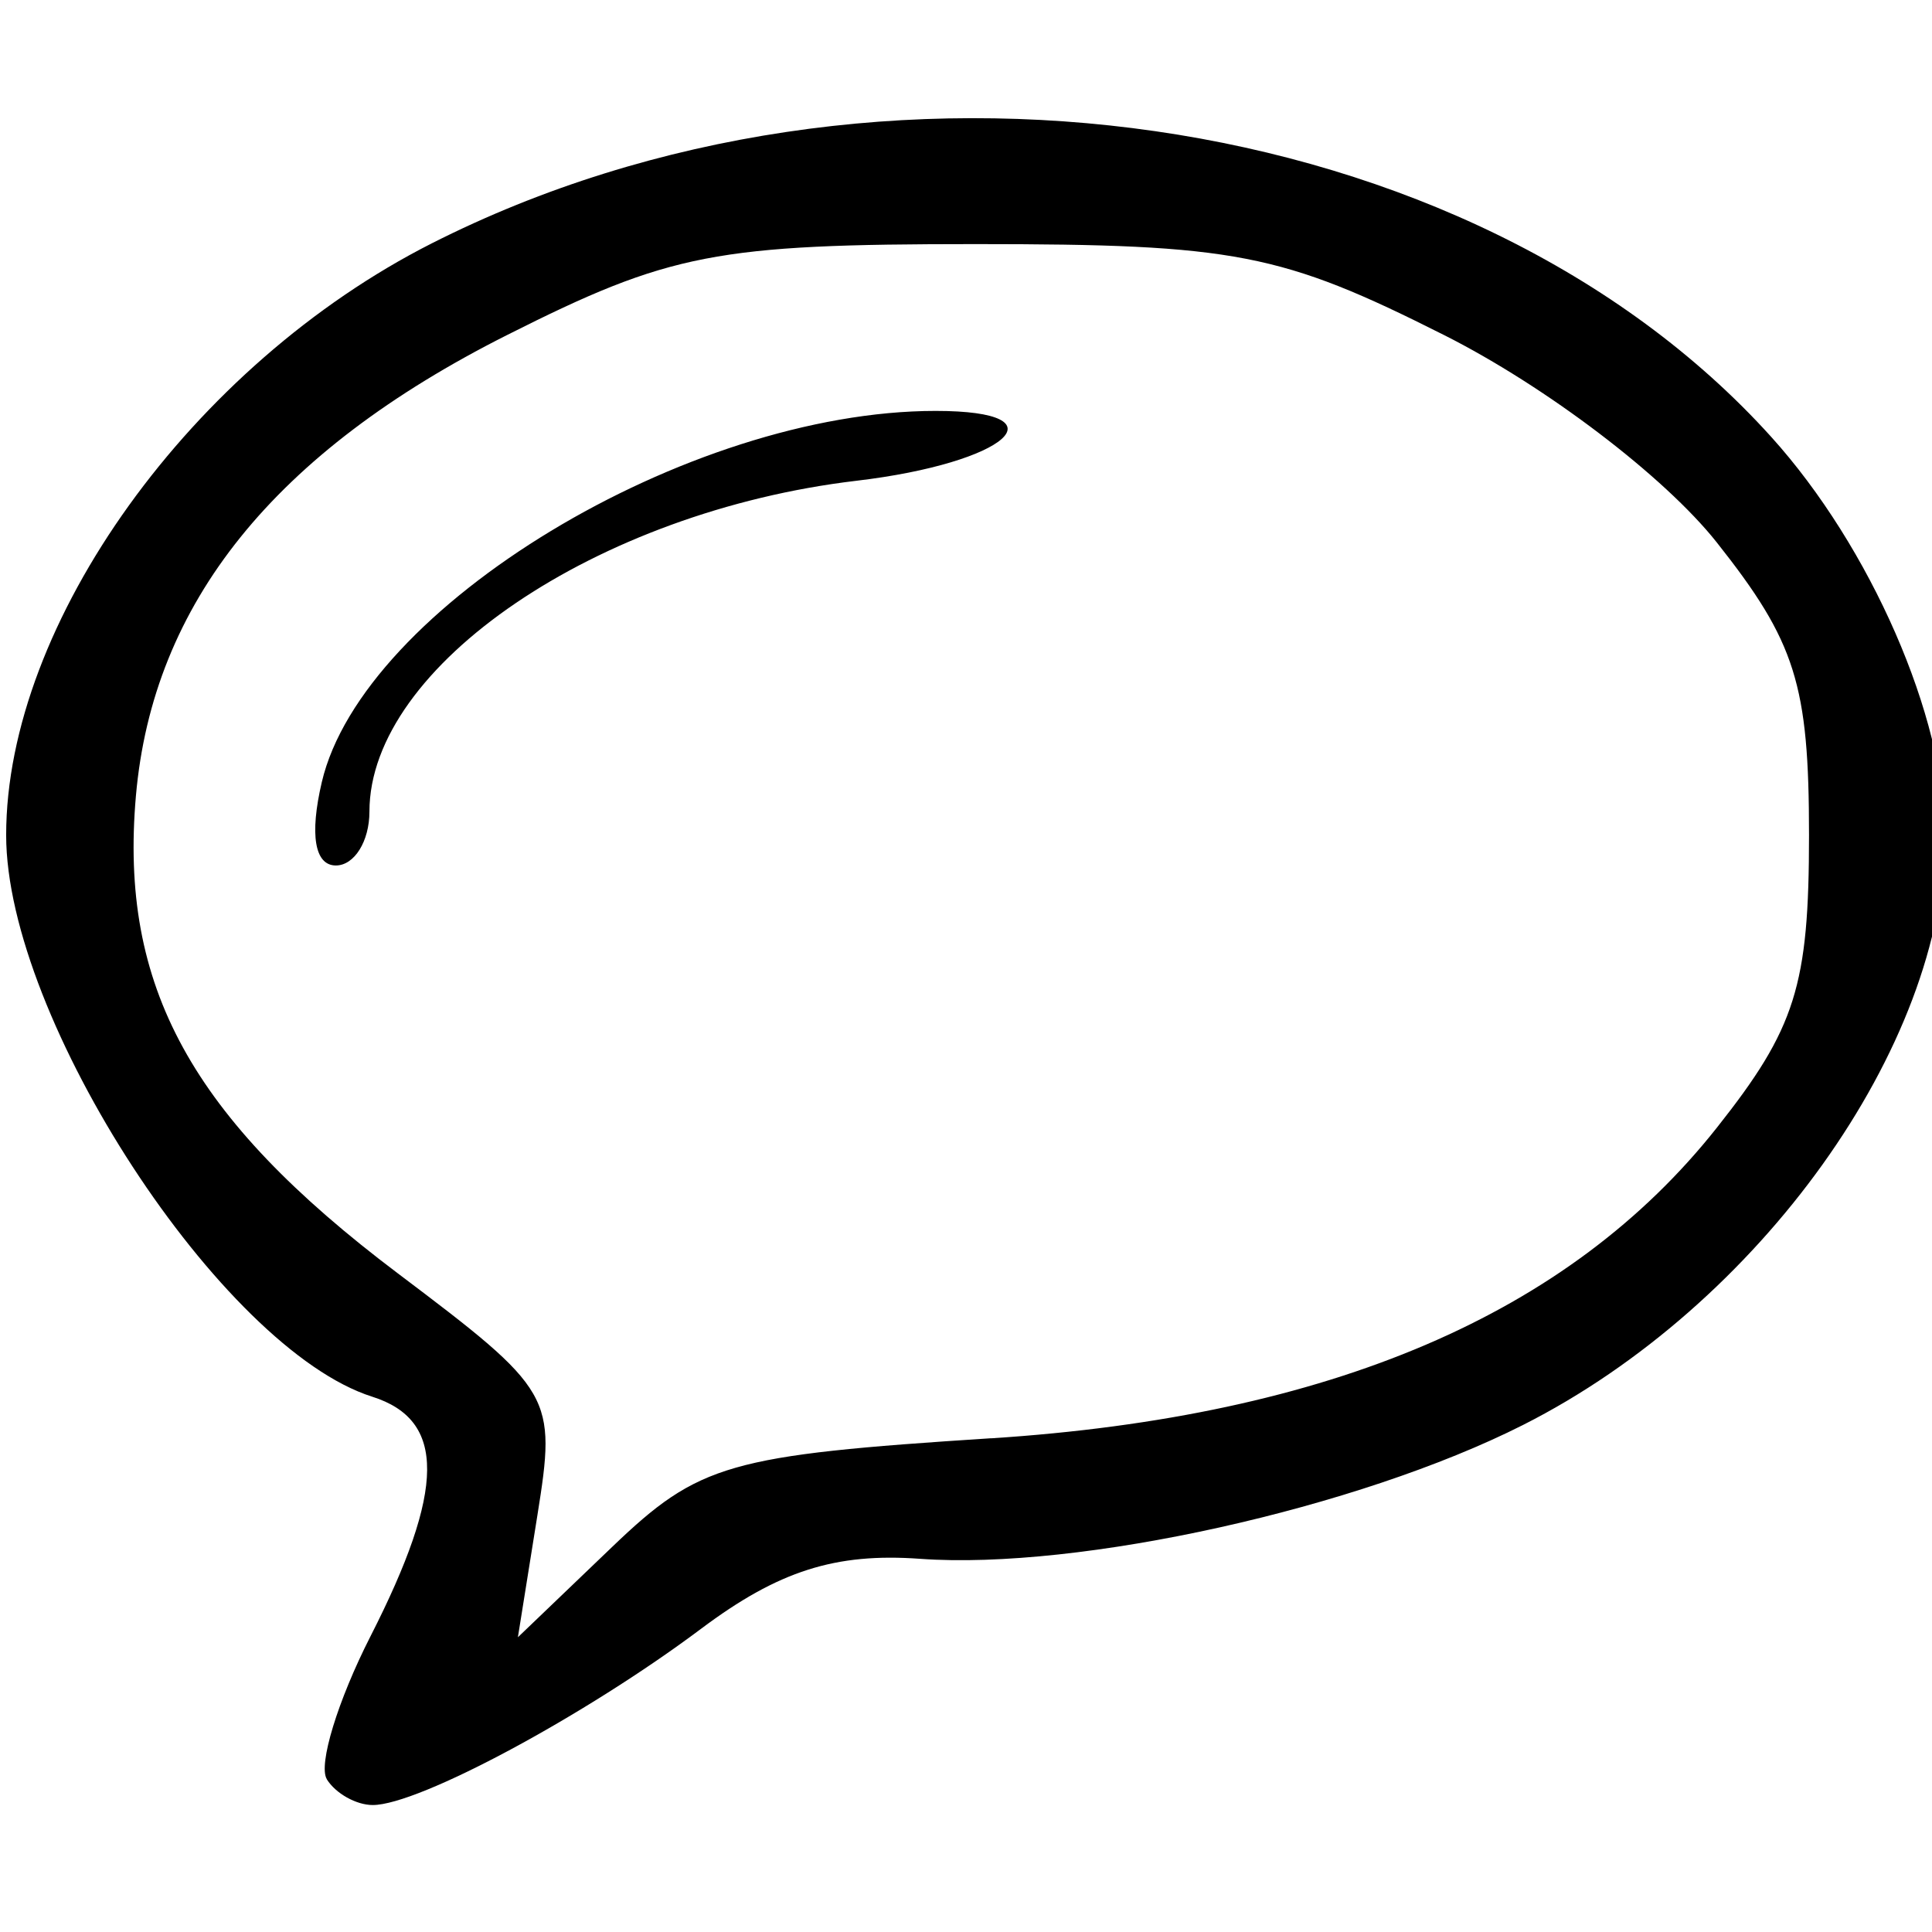 <!-- Generated by IcoMoon.io -->
<svg version="1.1" xmlns="http://www.w3.org/2000/svg" width="32" height="32" viewBox="0 0 32 32">
<title>bubble</title>
<path d="M5.413 29.468c-0.145-0.235 0.18-1.299 0.723-2.365 1.242-2.437 1.251-3.582 0.030-3.969-2.497-0.792-6.064-6.264-6.064-9.301 0-3.512 3.076-7.789 7.051-9.803 7.345-3.722 17.212-2.298 22.181 3.203 1.65 1.826 2.882 4.648 2.882 6.6 0 3.492-3.077 7.792-6.99 9.769-2.735 1.382-7.352 2.407-9.984 2.217-1.406-0.102-2.351 0.2-3.629 1.158-1.925 1.442-4.677 2.92-5.439 2.92-0.274 0-0.616-0.192-0.762-0.428zM16.417 23.823c5.619-0.363 9.573-2.055 12.018-5.143 1.306-1.649 1.528-2.353 1.528-4.848s-0.222-3.199-1.528-4.848c-0.864-1.091-2.826-2.583-4.518-3.435-2.696-1.358-3.459-1.506-7.759-1.506s-5.063 0.148-7.759 1.506c-3.856 1.942-5.869 4.442-6.148 7.635-0.276 3.157 0.912 5.323 4.337 7.906 2.58 1.946 2.629 2.031 2.313 4.008l-0.323 2.020 1.561-1.496c1.44-1.38 1.927-1.519 6.275-1.8zM5.33 12.955c0.678-2.897 6.055-6.149 10.167-6.149 2.16 0 1.184 0.862-1.312 1.157-4.296 0.509-8.066 3.070-8.066 5.48 0 0.491-0.25 0.892-0.556 0.892-0.351 0-0.437-0.51-0.233-1.38z"></path>
</svg>
